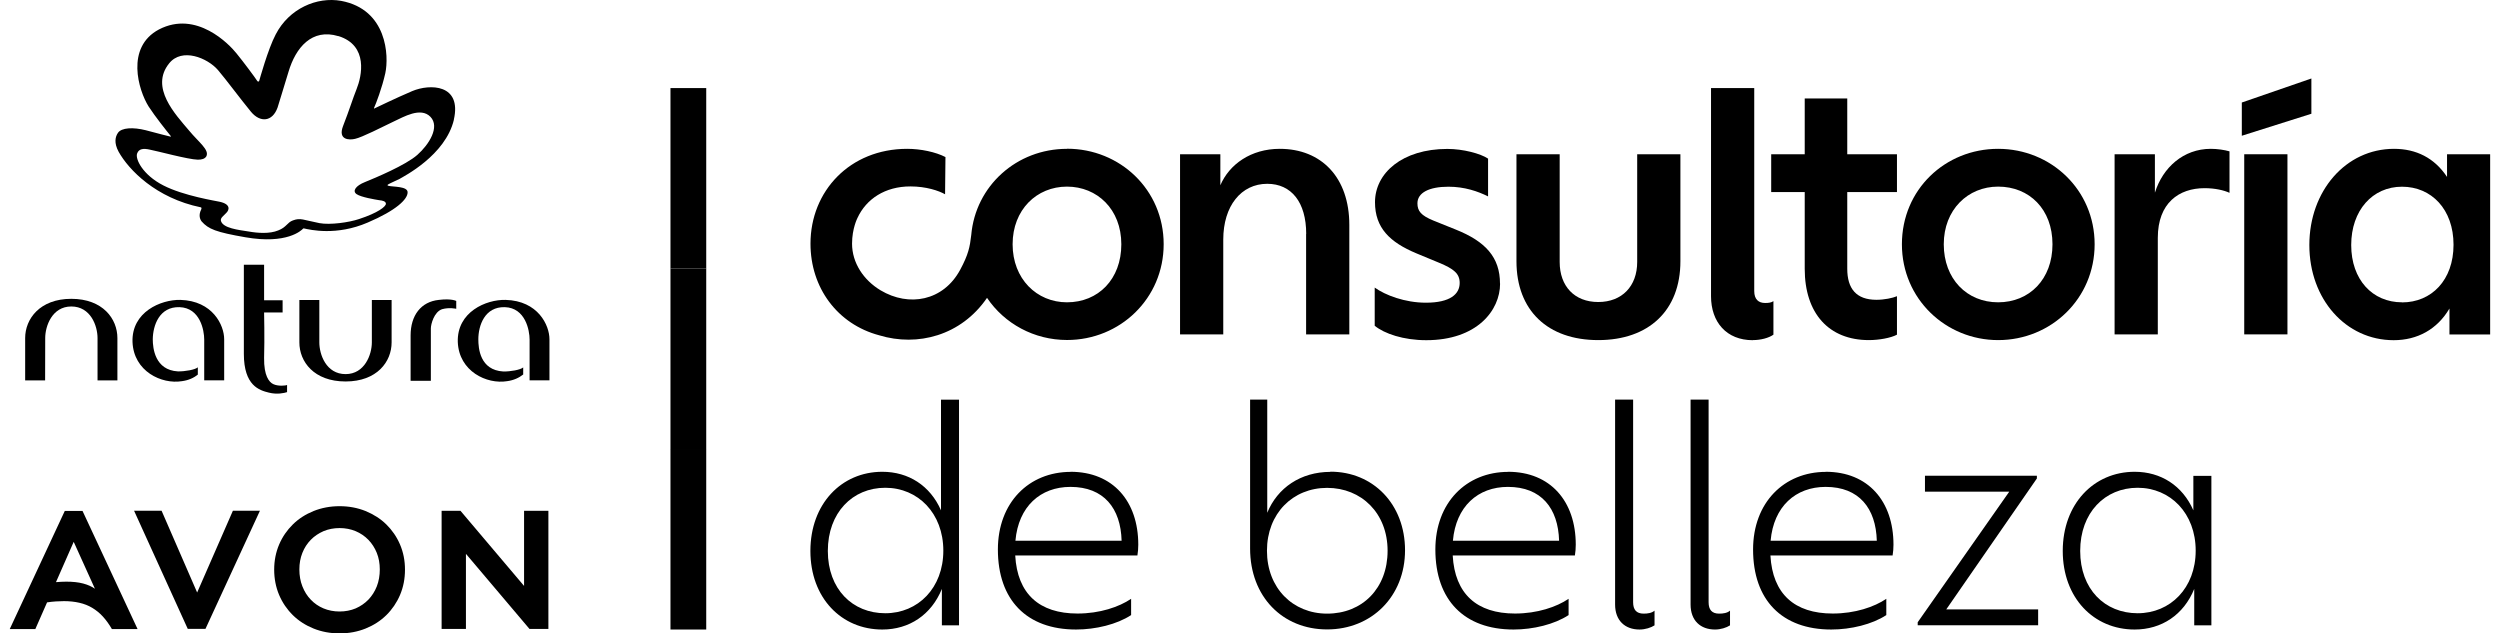<?xml version="1.0" encoding="UTF-8"?><svg id="b" width="256" height="64.86" xmlns="http://www.w3.org/2000/svg" viewBox="0 0 256 65.37"><g id="c"><path d="m133.79,24.14v10.37h4.46v-11.3c0-4.87-2.86-7.85-7.18-7.85-2.97,0-5.21,1.6-6.13,3.76v-3.2h-4.16v18.59h4.46v-9.78c0-3.49,1.86-5.76,4.54-5.76,2.49,0,4.02,1.9,4.02,5.17Z" style="fill:#000000;"/><path d="m153.8,29.27c0-2.71-1.49-4.35-4.57-5.58l-2.31-.93c-1.26-.52-1.64-.97-1.64-1.78,0-1.08,1.19-1.71,3.2-1.71,1.67,0,3.05.48,4.09,1v-3.9c-.78-.52-2.57-1-4.2-1-4.65,0-7.47,2.49-7.47,5.5,0,2.64,1.52,4.13,4.28,5.28l2.34.97c1.52.63,2.12,1.12,2.12,2.08,0,1.15-.97,2.04-3.49,2.04-2.16,0-4.2-.78-5.28-1.56v3.94c1,.82,2.97,1.49,5.32,1.49,5.21,0,7.62-3.05,7.62-5.84Z" style="fill:#000000;"/><path d="m172.42,15.92h-4.46v11.12c0,2.49-1.56,4.13-4.02,4.13s-3.98-1.64-3.98-4.13v-11.12h-4.46v11.04c0,5.09,3.23,8.14,8.44,8.14s8.48-3.05,8.48-8.14v-11.04Z" style="fill:#000000;"/><path d="m179.9,35.1c.82,0,1.64-.22,2.12-.56v-3.46c-.22.15-.48.19-.86.19-.67,0-1.12-.37-1.12-1.23V9.09h-4.46v21.48c0,2.68,1.6,4.54,4.31,4.54Z" style="fill:#000000;"/><path d="m194.77,34.55v-3.98c-.45.19-1.3.37-2.12.37-2.08,0-3.01-1.15-3.01-3.2v-7.92h5.13v-3.9h-5.13v-5.76h-4.39v5.76h-3.46v3.9h3.46v7.92c0,4.61,2.49,7.36,6.62,7.36,1.04,0,2.27-.22,2.9-.56Z" style="fill:#000000;"/><path d="m205.21,35.1c5.47,0,9.96-4.28,9.96-9.89s-4.5-9.85-9.96-9.85-9.93,4.2-9.93,9.85,4.54,9.89,9.93,9.89Zm0-15.84c3.23,0,5.61,2.34,5.61,5.95s-2.38,5.99-5.61,5.99-5.61-2.42-5.61-5.99,2.49-5.95,5.61-5.95Z" style="fill:#000000;"/><path d="m221.39,19.86v-3.94h-4.16v18.59h4.46v-9.96c0-3.61,2.19-5.13,4.83-5.13,1.08,0,2.01.22,2.57.48v-4.28c-.52-.15-1.26-.26-1.93-.26-2.83,0-4.95,1.93-5.76,4.5Z" style="fill:#000000;"/><rect x="230.61" y="15.92" width="4.46" height="18.59" style="fill:#000000;"/><path d="m251.54,15.92v2.34c-1.3-1.97-3.2-2.9-5.47-2.9-4.98,0-8.74,4.35-8.74,9.93s3.76,9.82,8.7,9.82c2.45,0,4.5-1.12,5.76-3.27v2.68h4.2V15.92h-4.46Zm-4.65,15.28c-3.05,0-5.24-2.34-5.24-5.91s2.19-6.02,5.24-6.02,5.32,2.34,5.32,5.99-2.27,5.95-5.32,5.95Z" style="fill:#000000;"/><path d="m109.11,15.36c-5.2,0-9.44,3.83-9.88,8.9-.14,1.22-.29,2-1.14,3.58-1.74,3.23-5.29,3.87-8.22,2.12-1.75-1.05-2.94-2.83-2.94-4.81,0-1.58.55-2.63.56-2.66.91-1.96,2.85-3.25,5.46-3.25,1.63,0,2.92.44,3.58.81l.04-3.84c-1-.52-2.55-.85-3.95-.85-5.91,0-9.98,4.36-9.98,9.79,0,4.54,2.77,8.31,7.11,9.46,3.93,1.19,8.43.04,11.11-3.87,1.8,2.67,4.86,4.35,8.26,4.35,5.47,0,9.97-4.28,9.97-9.89s-4.5-9.85-9.97-9.85Zm0,15.84c-3.12,0-5.61-2.42-5.61-5.99s2.49-5.95,5.61-5.95,5.61,2.34,5.61,5.95-2.38,5.99-5.61,5.99Z" style="fill:#000000;"/><polygon points="230.36 10.58 237.54 8.1 237.54 11.74 230.36 14.01 230.36 10.58" style="fill:#000000;"/><path d="m96.11,52.67c-1.12-2.55-3.35-3.98-6.06-3.98-4.22,0-7.42,3.32-7.42,8.17s3.2,8.11,7.42,8.11c2.79,0,5.06-1.52,6.15-4.19v3.76h1.77v-23.29h-1.86v11.43Zm-5.75,10.62c-3.38,0-5.93-2.48-5.93-6.43s2.55-6.52,5.93-6.52,5.99,2.64,5.99,6.49-2.61,6.46-5.99,6.46Z" style="fill:#000000;"/><path d="m109.5,48.7c-4.32,0-7.52,3.17-7.52,8.01,0,5.22,2.98,8.26,8.07,8.26,2.02,0,4.22-.53,5.68-1.49v-1.68c-1.24.84-3.23,1.52-5.53,1.52-3.94,0-6.21-2.02-6.43-5.99h12.61c.06-.37.09-.75.09-1.12,0-4.47-2.61-7.52-6.99-7.52Zm-5.71,7.11c.31-3.54,2.58-5.56,5.68-5.56,3.45,0,5.19,2.21,5.28,5.56h-10.96Z" style="fill:#000000;"/><path d="m136.3,48.7c-3.07,0-5.47,1.65-6.52,4.22v-11.68h-1.77v15.37c0,4.97,3.35,8.35,7.95,8.35s8.04-3.42,8.04-8.17-3.29-8.11-7.7-8.11Zm-.34,14.63c-3.54,0-6.21-2.64-6.21-6.49s2.67-6.49,6.21-6.49,6.24,2.61,6.24,6.49-2.61,6.49-6.24,6.49Z" style="fill:#000000;"/><path d="m154.65,48.7c-4.32,0-7.52,3.17-7.52,8.01,0,5.22,2.98,8.26,8.07,8.26,2.02,0,4.22-.53,5.68-1.49v-1.68c-1.24.84-3.23,1.52-5.53,1.52-3.94,0-6.21-2.02-6.43-5.99h12.61c.06-.37.09-.75.09-1.12,0-4.47-2.61-7.52-6.99-7.52Zm-5.71,7.11c.31-3.54,2.58-5.56,5.68-5.56,3.45,0,5.19,2.21,5.28,5.56h-10.96Z" style="fill:#000000;"/><path d="m167.54,62.14v-20.9h-1.86v21.15c0,1.65,1.02,2.58,2.52,2.58.59,0,1.18-.19,1.55-.43v-1.52c-.28.25-.71.31-1.12.31-.75,0-1.09-.4-1.09-1.18Z" style="fill:#000000;"/><path d="m175.33,62.14v-20.9h-1.86v21.15c0,1.65,1.02,2.58,2.52,2.58.59,0,1.18-.19,1.55-.43v-1.52c-.28.25-.71.31-1.12.31-.75,0-1.09-.4-1.09-1.18Z" style="fill:#000000;"/><path d="m187.44,48.7c-4.32,0-7.52,3.17-7.52,8.01,0,5.22,2.98,8.26,8.07,8.26,2.02,0,4.22-.53,5.68-1.49v-1.68c-1.24.84-3.23,1.52-5.53,1.52-3.94,0-6.21-2.02-6.43-5.99h12.61c.06-.37.09-.75.09-1.12,0-4.47-2.61-7.52-6.99-7.52Zm-5.71,7.11c.31-3.54,2.58-5.56,5.68-5.56,3.45,0,5.19,2.21,5.28,5.56h-10.96Z" style="fill:#000000;"/><polygon points="209.21 49.38 209.21 49.1 197.66 49.1 197.66 50.74 206.36 50.74 196.91 64.22 196.91 64.53 209.34 64.53 209.34 62.89 199.86 62.89 209.21 49.38" style="fill:#000000;"/><path d="m225.36,52.67c-1.12-2.55-3.35-3.98-6.06-3.98-4.22,0-7.42,3.32-7.42,8.17s3.2,8.11,7.42,8.11c2.79,0,5.06-1.52,6.15-4.19v3.76h1.77v-15.43h-1.86v3.57Zm-5.75,10.62c-3.39,0-5.93-2.48-5.93-6.43s2.55-6.52,5.93-6.52,5.99,2.64,5.99,6.49-2.61,6.46-5.99,6.46Z" style="fill:#000000;"/><rect x="68.19" y="46.34" width="3.69" height="18.63" style="fill:#000000;"/><rect x="68.19" y="27.72" width="3.69" height="18.63" style="fill:#000000;"/><rect x="68.19" y="9.09" width="3.69" height="18.63" style="fill:#000000;"/><path d="m6.35,30.84c3.26,0,4.76,2.07,4.76,4.05v4.37h-2.05v-4.37c0-1.26-.71-3.26-2.71-3.26-1.97,0-2.69,2.01-2.69,3.26s-.01,4.37-.01,4.37H1.59v-4.37c0-1.98,1.52-4.05,4.76-4.05" style="fill:#000000;"/><path d="m34.66,39.37c-3.27,0-4.77-2.05-4.77-4.03v-4.38h2.06v4.38c0,1.24.7,3.27,2.71,3.27,1.98,0,2.71-2.03,2.71-3.27v-4.38h2.04v4.38c0,1.98-1.5,4.03-4.75,4.03" style="fill:#000000;"/><path d="m19.42,38.65c-.42.35-.97.6-1.66.69-2.08.34-4.97-1.01-5.09-4.04-.11-3.11,2.94-4.39,4.93-4.35,3.35.09,4.53,2.62,4.53,4.06v4.24h-2.06v-4.21c0-.93-.41-3.27-2.55-3.34-2.08-.06-2.74,1.88-2.76,3.31,0,.92.22,3.19,2.6,3.32.73.01,1.77-.17,2.05-.42v.73Z" style="fill:#000000;"/><path d="m28.62,40.47c-.27.09-1.02.27-1.88.05-.98-.24-2.58-.71-2.58-4v-9.2h2.09v3.67s1.91,0,1.91,0v1.26h-1.91s.06,2.61,0,4.68c-.03,1.86.52,2.51.94,2.71.51.25,1.33.16,1.43.09v.74Z" style="fill:#000000;"/><path d="m41.37,34.62c0-2.06,1.06-3.48,2.92-3.67,1.31-.16,1.79.11,1.79.11v.81s-.7-.17-1.46.04c-.83.28-1.16,1.55-1.16,1.99,0,1.5,0,5.4,0,5.4h-2.09v-4.68" style="fill:#000000;"/><path d="m52.99,38.65c-.43.34-.98.6-1.67.69-2.08.34-4.96-1.01-5.08-4.04-.1-3.11,2.93-4.4,4.93-4.35,3.36.09,4.53,2.62,4.53,4.06v4.24h-2.05v-4.21c0-.93-.42-3.27-2.55-3.34-2.08-.06-2.74,1.89-2.74,3.32,0,.92.16,3.18,2.58,3.32.74.01,1.77-.17,2.05-.42v.73Z" style="fill:#000000;"/><path d="m33.91,3.73c-2.72-.82-4.4,1.16-5.15,3.71-.64,2.04-.77,2.59-1.12,3.66-.53,1.48-1.79,1.58-2.74.44-1.11-1.35-2.59-3.35-3.41-4.31-1.09-1.26-3.72-2.34-5.04-.69-2.01,2.49.65,5.27,2.06,6.94.98,1.19,2.14,2,1.77,2.67-.16.24-.44.33-.87.33-.99-.02-4.21-.9-4.97-1.04-.63-.14-1.11-.1-1.29.39-.23.57.58,2.22,2.69,3.3,2.11,1.09,5.49,1.61,5.81,1.69,1.22.26.99.88.69,1.16-.27.3-.61.5-.55.8.19.78,1.85.95,2.85,1.11.96.17,2.18.26,3.07-.11.86-.33.92-.82,1.51-1.03.79-.3,1.06-.05,2.75.28,1.09.2,3.03-.07,4.07-.42,1.96-.64,2.78-1.29,2.78-1.58,0-.25-.34-.34-.7-.37-.42-.07-1.84-.3-2.32-.62-.47-.32-.1-.87.86-1.25,1.01-.41,4.21-1.74,5.41-2.81,1.21-1.07,2.34-2.88,1.35-3.92-1.01-1.05-2.79.02-3.73.45-1.29.62-3.34,1.67-4.05,1.82-.62.15-1.78.11-1.25-1.3.68-1.74.99-2.8,1.41-3.85.52-1.29,1.25-4.49-1.89-5.46m11.93,8.63c-.87,3.69-5.21,5.87-5.62,6.12-.43.21-.97.44-1.16.56-.08.05-.13.1.03.15.46.12,2,.03,1.97.68,0,.7-1.16,1.85-4.12,3.11-3.23,1.39-5.92.75-6.6.6l-.06.02c-.18.2-1.68,1.64-5.95.9-3.05-.53-3.82-.84-4.53-1.64-.19-.25-.32-.67-.05-1.21.05-.13.06-.21-.02-.24-4.64-.95-7.45-3.87-8.49-5.73-.51-.94-.34-1.56-.08-1.95.37-.56,1.59-.6,2.87-.28,1.42.39,2.21.57,2.51.65.1.04.11,0,.06-.07-.36-.44-1.62-2.02-2.27-3.03-1.05-1.67-2.4-6.11,1.07-7.95,3.87-2.01,7.26,1.54,8,2.47.66.8,1.99,2.59,2.09,2.77.17.29.26.05.26.05,0,0,.9-3.28,1.7-4.78C28.83.88,31.7-.36,34.2.09c4.76.89,4.94,5.69,4.56,7.46-.34,1.53-.97,3.17-1.16,3.58-.03.08,0,.09.06.05.37-.17,2.06-1,3.88-1.78,1.81-.76,5.14-.74,4.29,2.96" style="fill:#000000;"/><path d="m2.65,64.9l1.2-2.73c.31-.05.61-.08.91-.1.29-.02.57-.03.84-.03.58,0,1.11.06,1.59.17.48.11.92.28,1.32.52.4.24.77.54,1.1.9.33.36.64.79.93,1.29h2.65l-5.68-12.19h-1.83l-5.68,12.19h2.65Zm3.95-8.98l2.19,4.84c-.33-.23-.73-.41-1.22-.54-.49-.13-1.07-.19-1.74-.19-.33,0-.68.02-1.06.05l1.83-4.16Zm13.6,8.98l5.62-12.19h-2.79l-3.69,8.44-3.67-8.44h-2.84l5.54,12.19h1.83Zm13.84.47c.96,0,1.86-.17,2.68-.5.82-.33,1.54-.79,2.14-1.38.6-.59,1.08-1.29,1.42-2.09.34-.8.51-1.67.51-2.61s-.17-1.79-.51-2.59c-.34-.8-.82-1.49-1.42-2.08-.6-.59-1.32-1.04-2.14-1.38-.82-.33-1.72-.5-2.68-.5s-1.86.17-2.68.5c-.82.33-1.54.79-2.14,1.38-.6.59-1.08,1.28-1.42,2.08-.34.8-.51,1.67-.51,2.59s.17,1.81.51,2.61c.34.8.82,1.5,1.42,2.09.6.59,1.32,1.05,2.14,1.38.82.33,1.72.5,2.68.5Zm0-2.26c-.6,0-1.16-.11-1.66-.32-.5-.21-.94-.51-1.31-.9-.37-.38-.66-.84-.87-1.38-.21-.53-.31-1.11-.31-1.74s.1-1.18.31-1.71.5-.97.87-1.35c.37-.38.81-.67,1.31-.89.5-.21,1.06-.32,1.66-.32s1.16.11,1.66.32c.5.21.94.51,1.31.89.37.38.66.83.87,1.35s.31,1.09.31,1.71-.1,1.22-.31,1.75c-.21.53-.5.98-.87,1.37-.37.38-.81.68-1.31.9-.5.21-1.06.32-1.66.32Zm10.53-10.39v12.19h2.51v-7.75l6.56,7.75h1.95v-12.19h-2.51v7.75l-6.56-7.75h-1.95Z" style="fill:#000000;"/></g></svg>